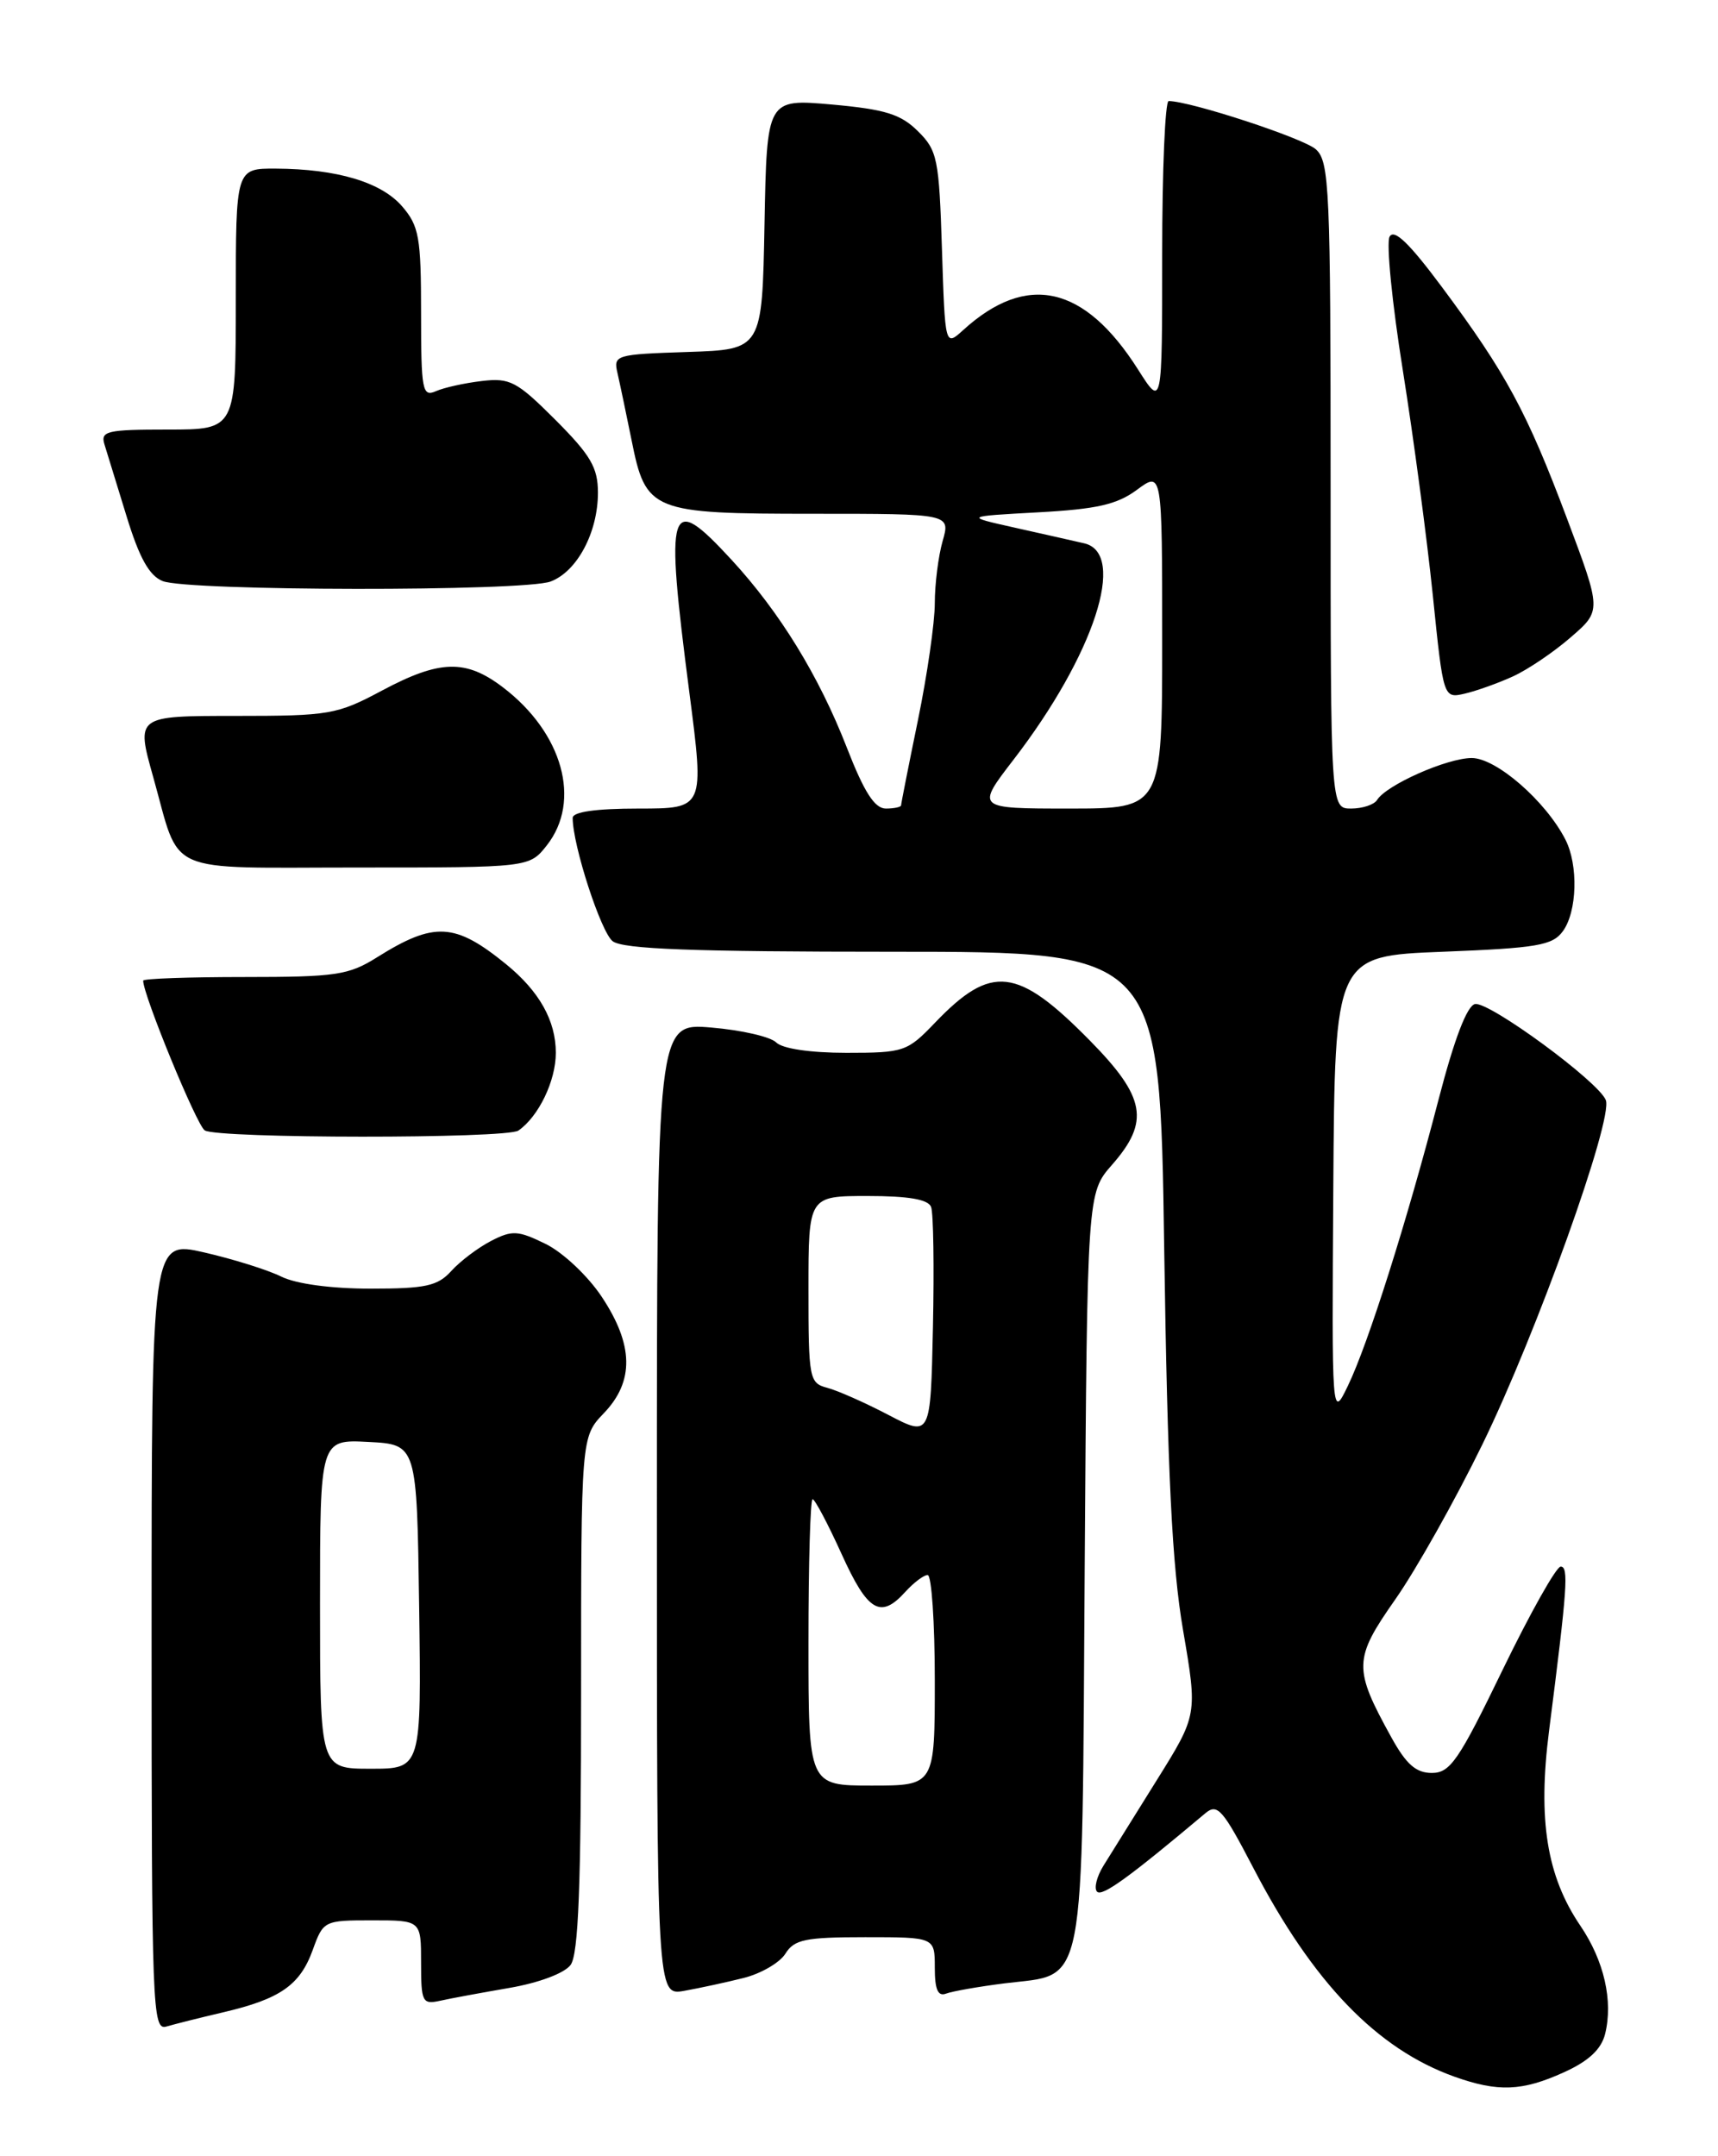 <?xml version="1.0" encoding="UTF-8" standalone="no"?>
<!DOCTYPE svg PUBLIC "-//W3C//DTD SVG 1.1//EN" "http://www.w3.org/Graphics/SVG/1.1/DTD/svg11.dtd" >
<svg xmlns="http://www.w3.org/2000/svg" xmlns:xlink="http://www.w3.org/1999/xlink" version="1.1" viewBox="0 0 204 256">
 <g >
 <path fill="currentColor"
d=" M 185.71 246.04 C 188.63 244.72 190.13 243.32 190.59 241.51 C 191.57 237.58 190.48 232.80 187.65 228.63 C 183.66 222.75 182.59 216.05 183.94 205.49 C 186.11 188.52 186.29 186.00 185.32 186.00 C 184.80 186.00 181.70 191.51 178.43 198.25 C 173.21 209.03 172.20 210.50 170.02 210.50 C 168.14 210.50 166.98 209.48 165.21 206.27 C 160.68 198.07 160.71 196.98 165.69 189.88 C 168.15 186.37 172.80 178.10 176.02 171.50 C 182.46 158.30 191.56 132.91 190.68 130.62 C 189.85 128.44 176.83 118.89 175.15 119.21 C 174.20 119.40 172.69 123.34 170.83 130.50 C 167.08 144.95 162.47 159.52 160.07 164.50 C 158.14 168.50 158.14 168.50 158.32 141.00 C 158.50 113.50 158.50 113.50 171.33 113.00 C 182.55 112.56 184.35 112.25 185.58 110.56 C 187.28 108.23 187.43 102.71 185.88 99.68 C 183.54 95.11 177.67 90.00 174.76 90.00 C 171.83 90.00 164.61 93.20 163.51 94.99 C 163.16 95.54 161.78 96.00 160.44 96.00 C 158.00 96.00 158.00 96.00 158.00 57.65 C 158.00 22.41 157.86 19.18 156.25 17.73 C 154.79 16.41 141.33 12.00 138.77 12.00 C 138.35 12.00 138.00 20.19 138.00 30.20 C 138.00 48.39 138.00 48.39 135.14 43.88 C 128.78 33.86 121.93 32.31 114.36 39.20 C 112.22 41.14 112.22 41.14 111.85 29.59 C 111.51 18.84 111.31 17.86 108.99 15.57 C 106.95 13.55 105.10 12.98 98.78 12.41 C 91.06 11.73 91.06 11.73 90.78 26.61 C 90.50 41.50 90.50 41.50 81.65 41.79 C 73.10 42.07 72.82 42.15 73.32 44.29 C 73.60 45.51 74.35 49.08 74.99 52.24 C 76.69 60.75 77.32 61.00 96.65 61.00 C 112.86 61.00 112.86 61.00 111.93 64.24 C 111.42 66.03 111.00 69.35 111.00 71.63 C 111.00 73.91 110.10 80.15 109.00 85.50 C 107.90 90.85 107.00 95.40 107.00 95.61 C 107.00 95.82 106.18 96.00 105.19 96.00 C 103.86 96.00 102.61 94.05 100.55 88.75 C 97.23 80.23 92.60 72.69 86.87 66.47 C 79.38 58.35 78.94 59.73 81.86 82.25 C 83.64 96.00 83.64 96.00 75.82 96.00 C 70.77 96.00 68.00 96.39 68.00 97.11 C 68.00 100.35 71.35 110.67 72.75 111.75 C 73.98 112.69 82.25 113.00 106.05 113.00 C 137.73 113.00 137.73 113.00 138.24 148.25 C 138.64 175.09 139.17 185.90 140.48 193.55 C 142.20 203.60 142.20 203.60 137.35 211.37 C 134.68 215.64 131.84 220.20 131.03 221.51 C 130.22 222.82 129.88 224.21 130.27 224.60 C 130.88 225.21 134.11 222.87 143.12 215.29 C 144.56 214.08 145.19 214.80 148.82 221.77 C 155.91 235.40 163.50 243.27 172.70 246.56 C 177.88 248.41 180.76 248.29 185.71 246.04 Z  M 26.50 238.92 C 33.26 237.34 35.62 235.70 37.13 231.53 C 38.39 228.04 38.47 228.00 44.20 228.00 C 50.00 228.00 50.00 228.00 50.00 233.02 C 50.00 237.70 50.15 238.01 52.25 237.55 C 53.49 237.27 57.20 236.59 60.50 236.02 C 63.99 235.42 67.02 234.28 67.75 233.30 C 68.69 232.04 69.00 223.95 69.00 201.11 C 69.00 170.61 69.00 170.61 71.70 167.79 C 75.33 164.01 75.25 159.67 71.44 153.95 C 69.80 151.48 66.83 148.69 64.79 147.69 C 61.50 146.08 60.82 146.04 58.30 147.34 C 56.76 148.14 54.64 149.74 53.59 150.90 C 51.97 152.69 50.54 153.00 44.00 153.00 C 39.33 153.00 35.16 152.44 33.40 151.57 C 31.81 150.78 27.69 149.49 24.25 148.70 C 18.00 147.27 18.00 147.27 18.00 194.20 C 18.00 238.43 18.10 241.10 19.75 240.61 C 20.71 240.33 23.75 239.56 26.50 238.92 Z  M 88.27 234.85 C 90.34 234.34 92.59 233.03 93.26 231.96 C 94.31 230.27 95.63 230.00 102.74 230.00 C 111.00 230.00 111.00 230.00 111.00 233.61 C 111.00 236.22 111.37 237.07 112.34 236.70 C 113.08 236.42 116.21 235.87 119.29 235.48 C 129.07 234.26 128.46 237.42 128.80 186.22 C 129.10 141.65 129.10 141.65 132.05 138.29 C 136.55 133.16 136.04 130.28 129.43 123.56 C 120.81 114.80 117.73 114.44 111.05 121.40 C 107.73 124.87 107.35 125.00 100.50 125.00 C 96.22 125.00 92.91 124.51 92.17 123.77 C 91.49 123.09 88.03 122.30 84.47 122.00 C 78.00 121.45 78.00 121.45 78.00 179.20 C 78.00 236.95 78.00 236.95 81.25 236.37 C 83.04 236.05 86.20 235.37 88.27 234.85 Z  M 61.56 134.23 C 63.96 132.56 66.00 128.33 66.00 125.00 C 66.00 121.19 64.05 117.71 60.12 114.50 C 54.02 109.53 51.57 109.40 44.77 113.66 C 41.40 115.78 39.89 116.00 29.02 116.00 C 22.41 116.00 17.00 116.19 17.00 116.43 C 17.00 118.14 23.36 133.61 24.31 134.21 C 25.84 135.19 60.16 135.21 61.56 134.23 Z  M 64.93 100.37 C 69.07 95.10 66.83 87.03 59.74 81.62 C 55.31 78.24 52.24 78.32 45.34 82.00 C 40.01 84.85 39.11 85.00 27.94 85.00 C 16.15 85.00 16.15 85.00 18.19 92.25 C 21.51 104.05 19.14 103.00 42.46 103.00 C 62.85 103.00 62.85 103.00 64.93 100.37 Z  M 179.67 80.30 C 181.42 79.50 184.50 77.42 186.51 75.67 C 190.18 72.50 190.18 72.50 186.06 61.54 C 181.31 48.90 178.85 44.34 171.24 34.11 C 167.33 28.85 165.53 27.12 165.00 28.11 C 164.60 28.87 165.30 36.02 166.58 44.00 C 167.85 51.98 169.45 64.00 170.14 70.72 C 171.39 82.94 171.39 82.94 173.95 82.35 C 175.35 82.02 177.93 81.10 179.67 80.30 Z  M 65.39 69.04 C 68.53 67.85 71.00 63.21 71.00 58.50 C 71.00 55.51 70.14 54.05 65.95 49.85 C 61.37 45.27 60.55 44.84 57.20 45.24 C 55.16 45.48 52.71 46.02 51.75 46.45 C 50.15 47.15 50.00 46.36 50.00 37.16 C 50.00 28.18 49.76 26.83 47.75 24.50 C 45.27 21.63 40.03 20.06 32.75 20.02 C 28.00 20.00 28.00 20.00 28.00 35.50 C 28.00 51.00 28.00 51.00 19.93 51.00 C 12.71 51.00 11.92 51.18 12.40 52.75 C 12.70 53.71 13.88 57.56 15.03 61.30 C 16.54 66.23 17.72 68.35 19.31 68.99 C 22.29 70.19 62.24 70.24 65.39 69.04 Z  M 120.37 90.17 C 129.92 77.75 133.86 65.71 128.75 64.51 C 127.51 64.22 123.80 63.39 120.50 62.65 C 114.50 61.31 114.50 61.31 123.26 60.83 C 130.24 60.45 132.63 59.91 135.01 58.15 C 138.00 55.94 138.00 55.94 138.00 75.97 C 138.00 96.00 138.00 96.00 126.94 96.00 C 115.88 96.00 115.88 96.00 120.37 90.17 Z  M 38.00 190.45 C 38.00 170.90 38.00 170.90 43.75 171.20 C 49.50 171.50 49.50 171.50 49.77 190.75 C 50.04 210.00 50.04 210.00 44.02 210.00 C 38.00 210.00 38.00 210.00 38.00 190.45 Z  M 96.00 195.00 C 96.00 185.65 96.22 178.00 96.49 178.00 C 96.76 178.00 98.31 180.93 99.93 184.50 C 103.04 191.36 104.55 192.26 107.50 189.00 C 108.50 187.90 109.69 187.00 110.15 187.00 C 110.62 187.00 111.00 192.62 111.00 199.50 C 111.00 212.00 111.00 212.00 103.50 212.00 C 96.00 212.00 96.00 212.00 96.00 195.00 Z  M 105.47 167.98 C 102.70 166.53 99.44 165.09 98.22 164.77 C 96.10 164.21 96.00 163.71 96.00 153.09 C 96.00 142.00 96.00 142.00 103.03 142.00 C 107.88 142.00 110.22 142.40 110.56 143.30 C 110.84 144.02 110.93 150.45 110.78 157.60 C 110.50 170.61 110.50 170.61 105.47 167.98 Z "/>
</g>
</svg>